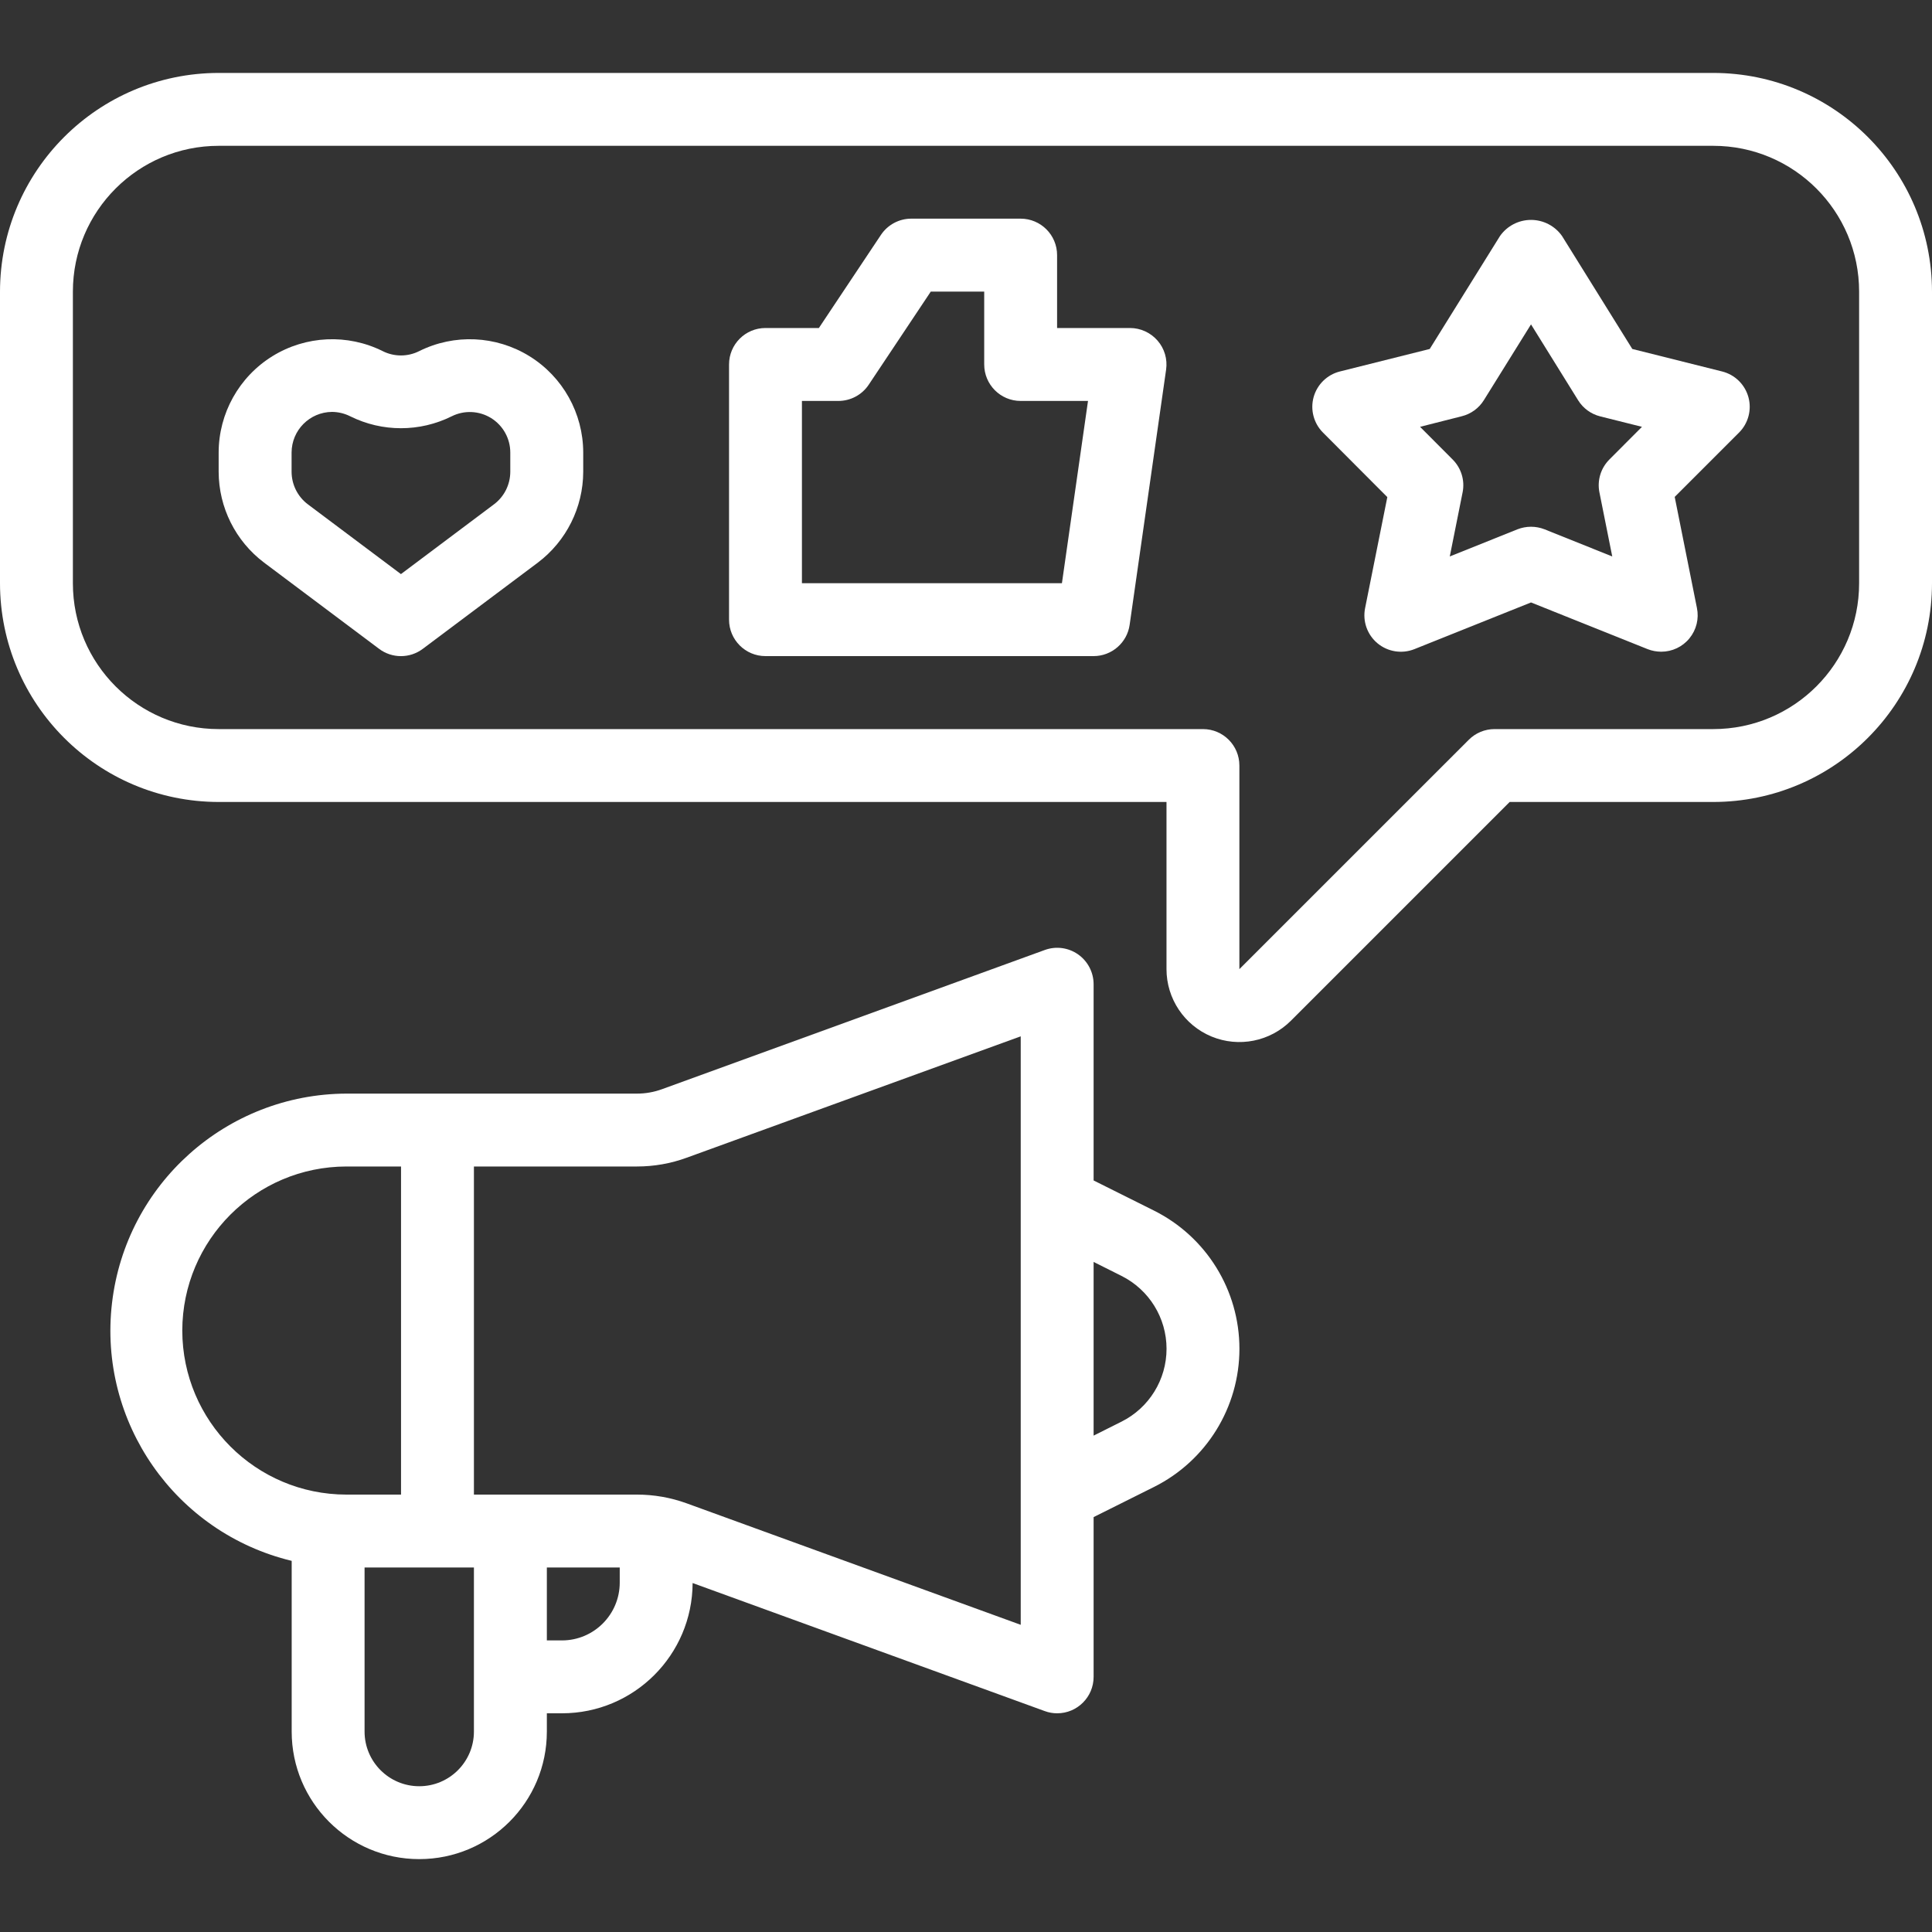 <svg width="40" height="40" viewBox="0 0 40 40" fill="none" xmlns="http://www.w3.org/2000/svg">
<rect x="0" y="0" width="40" height="40" fill="#333333" stroke="none"/>
<path d="M5.467 11.648L7.848 13.433C8.116 13.635 8.486 13.635 8.754 13.433L11.136 11.648C11.725 11.203 12.073 10.507 12.075 9.768V9.37C12.074 8.557 11.653 7.802 10.961 7.374C10.27 6.947 9.406 6.907 8.678 7.27C8.441 7.389 8.161 7.389 7.924 7.27C7.196 6.907 6.332 6.947 5.641 7.374C4.949 7.802 4.528 8.557 4.527 9.37V9.768C4.529 10.508 4.877 11.203 5.467 11.648ZM6.037 9.37C6.038 8.907 6.411 8.532 6.874 8.528C7.005 8.529 7.134 8.56 7.251 8.619C7.913 8.948 8.69 8.948 9.352 8.619C9.612 8.489 9.921 8.503 10.168 8.656C10.415 8.809 10.565 9.079 10.565 9.37V9.768C10.564 10.033 10.44 10.281 10.229 10.44L8.301 11.886L6.372 10.44C6.162 10.281 6.038 10.033 6.037 9.768V9.37Z" fill="white"/>
<path d="M15.848 13.584H22.641C23.016 13.584 23.335 13.308 23.388 12.937L24.143 7.653C24.174 7.437 24.11 7.217 23.966 7.052C23.823 6.887 23.614 6.791 23.396 6.791H21.886V5.282C21.886 4.865 21.548 4.527 21.131 4.527H18.867C18.615 4.527 18.379 4.653 18.239 4.863L16.954 6.791H15.848C15.432 6.791 15.094 7.129 15.094 7.546V12.829C15.094 13.246 15.432 13.584 15.848 13.584ZM16.603 8.301H17.358C17.61 8.301 17.846 8.175 17.986 7.965L19.271 6.037H20.377V7.546C20.377 7.963 20.715 8.301 21.131 8.301H22.526L21.986 12.075H16.603V8.301Z" fill="white"/>
<path d="M28.723 10.292L28.263 12.59C28.208 12.862 28.307 13.142 28.52 13.319C28.733 13.496 29.026 13.542 29.283 13.44L31.698 12.473L34.113 13.44C34.202 13.475 34.297 13.492 34.393 13.493C34.62 13.493 34.835 13.392 34.978 13.216C35.122 13.04 35.179 12.81 35.133 12.587L34.673 10.288L36.005 8.956C36.197 8.764 36.271 8.483 36.199 8.222C36.126 7.96 35.919 7.757 35.655 7.691L33.795 7.225L32.34 4.886C32.193 4.677 31.953 4.553 31.698 4.553C31.443 4.553 31.203 4.677 31.056 4.886L29.601 7.225L27.741 7.691C27.477 7.757 27.27 7.96 27.197 8.222C27.125 8.483 27.199 8.764 27.391 8.956L28.723 10.292ZM30.264 8.618C30.454 8.571 30.619 8.451 30.722 8.285L31.698 6.716L32.674 8.288C32.777 8.454 32.942 8.574 33.132 8.621L33.995 8.837L33.321 9.513C33.143 9.691 33.065 9.945 33.114 10.192L33.38 11.521L31.979 10.959C31.798 10.888 31.598 10.888 31.417 10.959L30.016 11.521L30.282 10.192C30.331 9.945 30.253 9.691 30.075 9.513L29.401 8.837L30.264 8.618Z" fill="white"/>
<path d="M0 6.038V12.076C0.003 14.576 2.028 16.602 4.528 16.604H24.151V20.065C24.151 20.676 24.519 21.226 25.083 21.46C25.647 21.693 26.296 21.564 26.728 21.132L31.256 16.604H35.472C37.972 16.602 39.997 14.576 40 12.076V6.038C39.997 3.538 37.972 1.512 35.472 1.51H4.528C2.028 1.512 0.003 3.538 0 6.038ZM1.509 6.038C1.509 4.371 2.861 3.019 4.528 3.019H35.472C37.139 3.019 38.491 4.371 38.491 6.038V12.076C38.491 13.743 37.139 15.095 35.472 15.095H30.943C30.743 15.095 30.551 15.174 30.41 15.316L25.66 20.065V15.849C25.66 15.433 25.323 15.095 24.906 15.095H4.528C2.861 15.095 1.509 13.743 1.509 12.076V6.038Z" fill="white"/>
<path d="M22.321 19.76C22.119 19.618 21.861 19.584 21.63 19.669L13.705 22.551C13.54 22.611 13.365 22.642 13.189 22.642H7.171C4.69 22.652 2.607 24.513 2.319 26.978C2.03 29.442 3.627 31.733 6.039 32.316V35.85C6.039 37.309 7.221 38.491 8.68 38.491C10.139 38.491 11.322 37.309 11.322 35.85V35.472H11.636C13.126 35.471 14.334 34.266 14.34 32.775L21.63 35.426C21.713 35.457 21.8 35.472 21.888 35.472C22.304 35.472 22.642 35.134 22.642 34.718V31.41L23.894 30.785C24.977 30.243 25.661 29.136 25.661 27.925C25.661 26.714 24.977 25.607 23.894 25.065L22.642 24.44V20.378C22.642 20.132 22.522 19.901 22.321 19.76ZM3.774 27.548C3.777 25.673 5.296 24.154 7.171 24.151H8.303V30.944H7.171C5.296 30.942 3.777 29.423 3.774 27.548ZM9.812 35.85C9.812 36.475 9.305 36.982 8.68 36.982C8.055 36.982 7.548 36.475 7.548 35.85V32.453H9.812V35.85ZM12.831 32.767C12.83 33.427 12.296 33.962 11.636 33.963H11.322V32.453H12.831V32.767ZM21.133 24.906V33.64L14.217 31.125C13.887 31.005 13.539 30.944 13.187 30.944H9.812V24.151H13.187C13.539 24.151 13.888 24.09 14.218 23.969L21.133 21.456V24.906ZM23.219 26.416C23.791 26.702 24.152 27.286 24.152 27.925C24.152 28.564 23.791 29.148 23.219 29.434L22.642 29.723V26.127L23.219 26.416Z" fill="white"/>
</svg>

